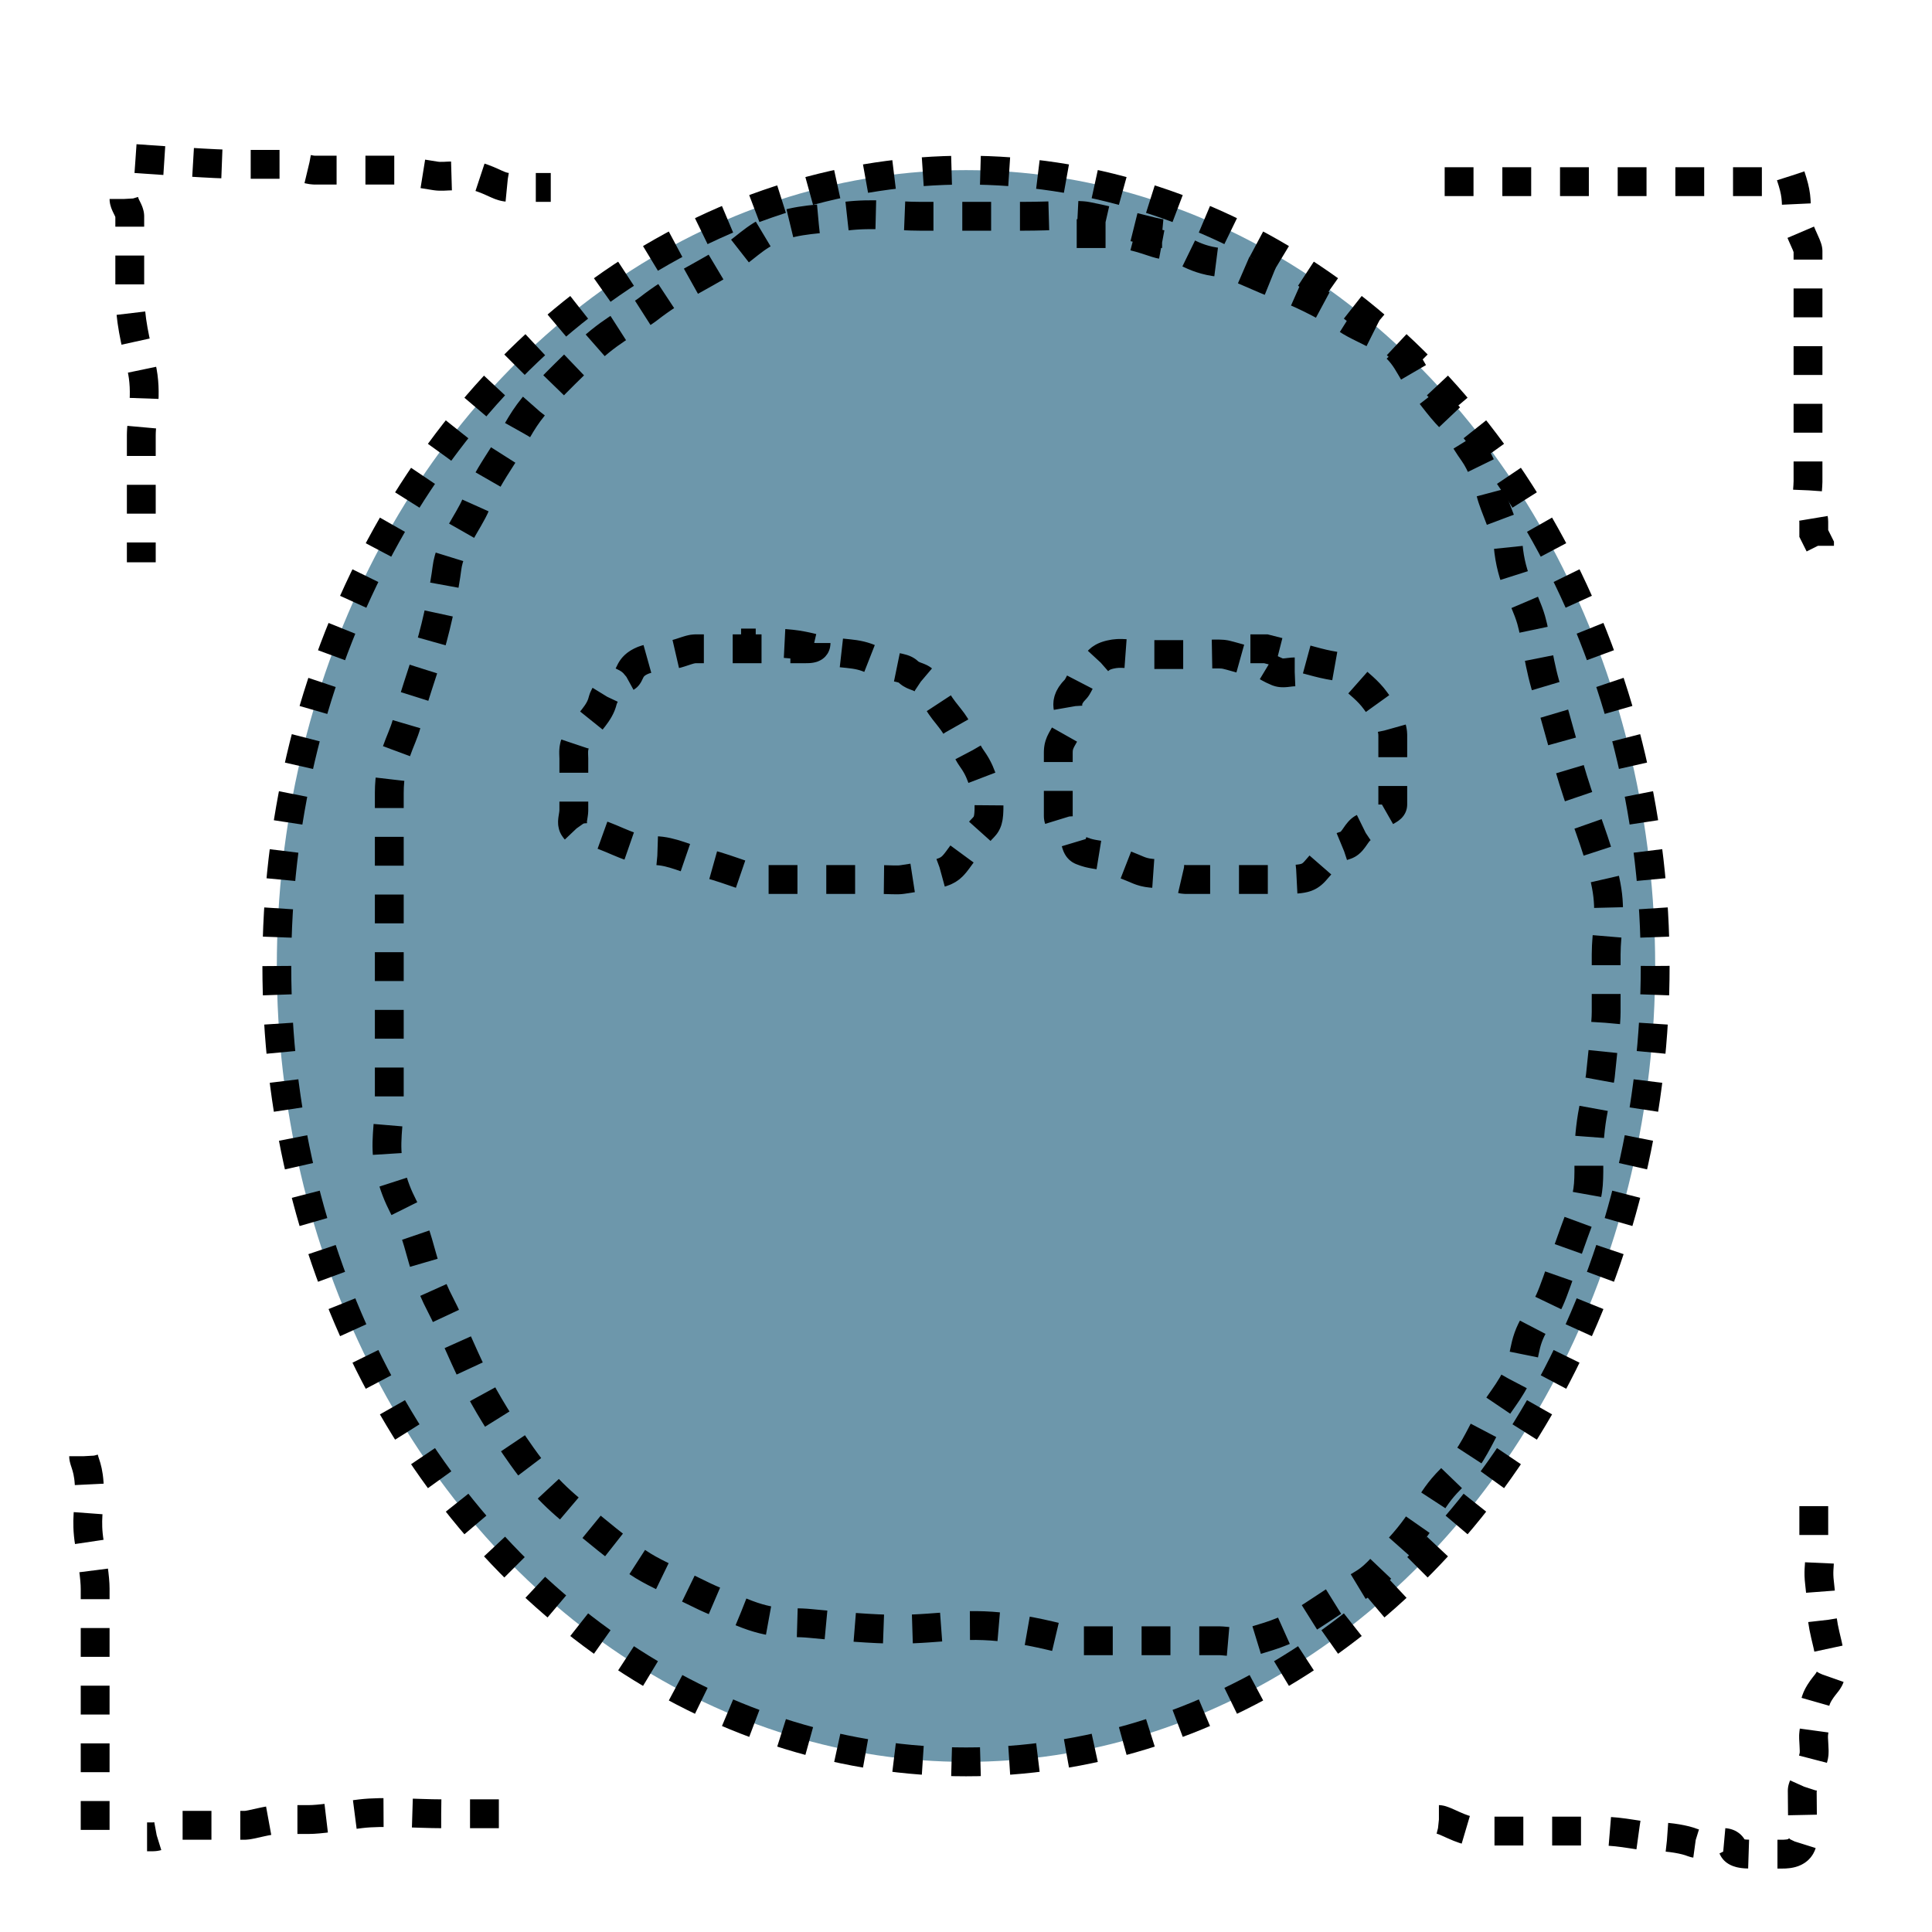 <svg width="335" height="335" xmlns="http://www.w3.org/2000/svg">
 <g id="Layer_1">
  <title>Layer 1</title>
  <ellipse opacity="0" stroke-width="5" ry="76.5" rx="86.5" id="svg_23" cy="159" cx="167" stroke-dasharray="5,5" stroke="#000" fill="#6D97AB"/>
  <ellipse filter="url(#svg_26_blur)" stroke-width="5" stroke="#000" ry="138" rx="119.5" id="svg_26" cy="167.5" cx="167.5" stroke-dasharray="5,5" fill="#6D97AB"/>
  <path id="svg_27" d="m56.5,130.5" opacity="NaN" stroke-dasharray="5,5" stroke="#000" fill="#6D97AB"/>
  <path stroke-width="5" d="m201.5,40.5c-1,0 -7.712,-1.982 -13,-3c-1.964,-0.378 -6,0 -11,0c-6,0 -11,0 -18,0c-4,0 -8.037,-0.611 -13,0c-4.092,0.504 -8.304,0.469 -12,2c-3.92,1.624 -5.196,3.649 -9,6c-4.253,2.629 -8.404,4.412 -13,8c-2.229,1.741 -5.67,3.095 -10,7c-3.713,3.349 -9.103,8.906 -10,10c-2.286,2.788 -3.337,5.31 -5,8c-1.487,2.406 -3.289,4.868 -5,9c-1.21,2.922 -4.496,6.908 -5,11c-0.367,2.978 -1.547,9.112 -3,14c-1.534,5.162 -2.691,8.072 -4,13c-0.812,3.056 -3,6 -3,12c0,6 0,10 0,16c0,7 0,12 0,16c0,4 0,8 0,11c0,4 0,7 0,11c0,3 -0.919,7.107 0,11c1.541,6.529 3.232,6.928 5,13c1.153,3.959 1.679,6.571 4,11c1.468,2.801 3.221,7.319 6,13c1.584,3.239 4.624,8.246 8,13c4.523,6.368 7.423,8.428 13,13c2.187,1.793 5.31,4.337 8,6c2.406,1.487 6,3 10,5c2,1 4.934,2.144 7,3c5.843,2.42 8.019,1.606 12,2c5.074,0.502 11,1 15,1c8,0 12.116,-1.442 21,0c6.243,1.013 8,2 11,2c7,0 11,0 16,0c4,0 6,0 8,0c1,0 4.086,0.58 6,0c3.451,-1.045 6.161,-1.746 11,-5c4.149,-2.79 5.31,-3.337 8,-5c2.406,-1.487 4.093,-3.911 6,-6c5.267,-5.767 5,-8 9,-12c3,-3 4.532,-6.199 6,-9c2.321,-4.429 4.289,-5.868 6,-10c1.21,-2.922 0.412,-5.404 4,-10c1.741,-2.229 2.441,-5.825 7,-18c1.109,-2.961 1,-5 1,-9c0,-7 1.803,-12.01 2,-14c0.502,-5.074 1,-9 1,-11c0,-3 0,-6 0,-10c0,-4 0.946,-7.09 0,-12c-1.018,-5.288 -3,-10 -5,-16c-2,-6 -3.549,-12.77 -5,-17c-1.655,-4.823 -2.116,-9.964 -3,-13c-1.153,-3.959 -3.498,-6.938 -4,-13c-0.165,-1.993 -2.486,-6.824 -3,-9c-0.46,-1.946 -1.693,-5.186 -3,-7c-1.654,-2.295 -3,-5 -4,-6c-2,-2 -4,-5 -5,-6c-2,-2 -2.528,-5.764 -7,-8c-0.894,-0.447 -2,-1 -4,-2c-2,-1 -3.04,-1.924 -5,-3c-5.111,-2.806 -6.868,-3.289 -11,-5c-2.922,-1.21 -6.01,-2.803 -8,-3c-5.074,-0.502 -7,-3 -9,-3c-2,0 -3,-1 -8,-2l-4,0l-3,0l-1,0" id="svg_29" stroke-dasharray="5,5" stroke="#000" fill="none"/>
  <path stroke-width="5" d="m141.5,111.5c0,1 -1,1 -2,1c-1,0 -3,0 -4,0c-3,0 -6,0 -8,0c-1,0 -4,0 -7,0c-1,0 -3,1 -4,1c-1,0 -4.076,0.617 -5,1c-2.613,1.082 -2.076,2.617 -3,3c-2.613,1.082 -3.77,3.027 -4,4c-0.514,2.176 -2.346,3.705 -4,6c-1.307,1.814 -1,3 -1,4c0,1 0,3 0,4c0,1 0,4 0,5c0,1 -0.526,2.149 0,3c1.176,1.902 3.043,0.71 4,1c3.451,1.045 6,3 10,3c3,0 6.026,1.68 8,2c3.121,0.507 9,3 10,3c2,0 4,0 5,0c3,0 5,0 8,0c2,0 5,0 7,0c3,0 4.013,0.16 5,0c3.121,-0.507 4.053,-0.54 6,-1c2.176,-0.514 2.693,-1.186 4,-3c1.654,-2.295 3,-4 4,-5c1,-1 1,-2 1,-5c0,-1 -0.459,-1.693 -1,-3c-0.383,-0.924 -0.693,-2.186 -2,-4c-0.827,-1.147 -1.617,-3.076 -2,-4c-1.082,-2.613 -2.337,-3.31 -4,-6c-0.744,-1.203 -1.617,-2.076 -2,-3c-0.541,-1.307 -2,-1 -3,-2c-1,-1 -3.159,-0.611 -6,-2c-3.239,-1.584 -5.134,-0.851 -10,-2c-2.176,-0.514 -4,-1 -8,-1l-2,0l-3,0" id="svg_31" stroke-dasharray="5,5" stroke="#000" fill="none"/>
  <path stroke-width="5" d="m224.5,116.5c-1,0 -2.076,0.383 -3,0c-2.613,-1.082 -3,-2 -4,-2c-2,0 -2.824,-0.486 -5,-1c-0.973,-0.23 -4,0 -7,0c-1,0 -2,0 -3,0c-2,0 -3,0 -4,0c-3,0 -4.053,-0.46 -6,0c-2.176,0.514 -2.149,1.474 -3,2c-1.902,1.176 -2.293,3.293 -3,4c-2.828,2.828 -0.235,4.152 -1,6c-1.082,2.613 -2,3 -2,5c0,1 0,2 0,4c0,1 0,2 0,3c0,1 0,3 0,4c0,1 1.076,2.617 2,3c1.307,0.541 0.693,2.459 2,3c1.848,0.765 3.076,0.617 4,1c2.613,1.082 3.152,1.235 5,2c1.307,0.541 2,1 5,1c1,0 3,1 4,1c2,0 3,0 4,0c2,0 3,0 4,0c1,0 3,0 4,0c1,0 3,0 5,0c4,0 4.567,-0.283 6,-2c3.204,-3.839 4.076,-3.617 5,-4c1.307,-0.541 1.693,-2.459 3,-3c0.924,-0.383 2.459,-0.693 3,-2c0.383,-0.924 2,-1 2,-2c0,-2 0,-3 0,-4c0,-1 0,-3 0,-4c0,-1 0,-2 0,-4c0,-2 -1.346,-3.705 -3,-6c-1.307,-1.814 -3,-3 -4,-4c-1,-1 -2.013,-1.84 -3,-2c-3.121,-0.507 -4,-1 -12,-3l-1,0l-2,0l-1,0" id="svg_32" stroke-dasharray="5,5" stroke="#000" fill="none"/>
  <path stroke-width="5" d="m21.5,34.5c0,1 1,2 1,3c0,2 0,3 0,6c0,1 0,5 0,7c0,5 0.973,8.648 2,13c1.149,4.866 0,9 0,12c0,4 0,5 0,11c0,1 0,4 0,9l0,1l0,1" id="svg_33" stroke-dasharray="5,5" stroke="#000" fill="none"/>
  <path stroke-width="5" d="m310.5,30.5c1,3 1,4 1,7c0,2 2,5 2,6c0,3 0,8 0,11c0,1 0,3 0,6c0,3 0,4 0,6c0,2 0,4 0,7c0,2 0,3 0,6c0,1 0,2 0,4c0,1 -0.23,2.027 0,3c0.514,2.176 1,3 1,4l0,2l1,2l0,1" id="svg_34" stroke-dasharray="5,5" stroke="#000" fill="none"/>
  <path stroke-width="5" d="m23.5,27.5c14,1 17,1 18,1c1,0 4,0 8,0c1,0 4,1 5,1c1,0 3,0 4,0c1,0 2,0 4,0c2,0 3,0 6,0c1,0 3.879,0.493 7,1c0.987,0.16 2,0 3,0c2,0 3.043,-0.29 4,0c3.451,1.045 4,2 6,2c1,0 2,0 3,0l2,0l1,0l1,0" id="svg_35" stroke-dasharray="5,5" stroke="#000" fill="none"/>
  <path stroke-width="5" d="m250.5,31.5c1,0 3,0 6,0c2,0 8,0 15,0c4,0 10,0 15,0c3,0 6,0 8,0c1,0 4,0 5,0c3,0 4,0 5,0l3,0l1,0" id="svg_36" stroke-dasharray="5,5" stroke="#000" fill="none"/>
  <path stroke-width="5" d="m14.5,252.5c0,1 1,2 1,6c0,3 -0.641,5.052 0,9c0.507,3.121 1,6 1,8c0,2 0,3 0,5c0,3 0,5 0,8c0,4 0,5 0,8c0,2 0,6 0,8c0,2 0,4 0,5c0,2 0,4 0,5l0,3l2,1l0,1" id="svg_37" stroke-dasharray="5,5" stroke="#000" fill="none"/>
  <path stroke-width="5" d="m86.5,314.5c-5,0 -8,0 -10,0c-4,0 -10.03,-0.489 -14,0c-4.092,0.504 -7,1 -9,1c-1,0 -3,0 -5,0c-2,0 -5,1 -6,1c-1,0 -3,0 -4,0c-1,0 -3,0 -4,0c-1,0 -2,0 -4,0c-1,0 -2,2 -4,2l-1,0" id="svg_38" stroke-dasharray="5,5" stroke="#000" fill="none"/>
  <path stroke-width="5" d="m249.5,315.5c1,0 4,2 6,2c4,0 11,0 14,0c1,0 7,0 8,0c4,0 7,1 10,1c2,0 4.693,0.459 6,1c0.924,0.383 2,0 4,0c1,0 2.459,-0.307 3,1c0.383,0.924 2,1 3,1c2,0 4,0 5,0c1,0 3.486,0.176 4,-2c0.23,-0.973 0,-3 0,-9c0,-1 0.973,-1.647 2,-6c0.23,-0.973 -0.16,-3.013 0,-4c0.507,-3.121 -0.577,-4.448 1,-7c1.176,-1.902 2,-2 2,-4c0,-2 -0.486,-3.824 -1,-6c-0.919,-3.893 -0.496,-4.908 -1,-9c-0.244,-1.985 0,-3 0,-4c0,-1 -1,-2 -1,-4c0,-1 0,-2 0,-4c0,-1 0,-2 0,-3l-1,-3" id="svg_39" stroke-dasharray="5,5" stroke="#000" fill="none"/>
 </g>

</svg>